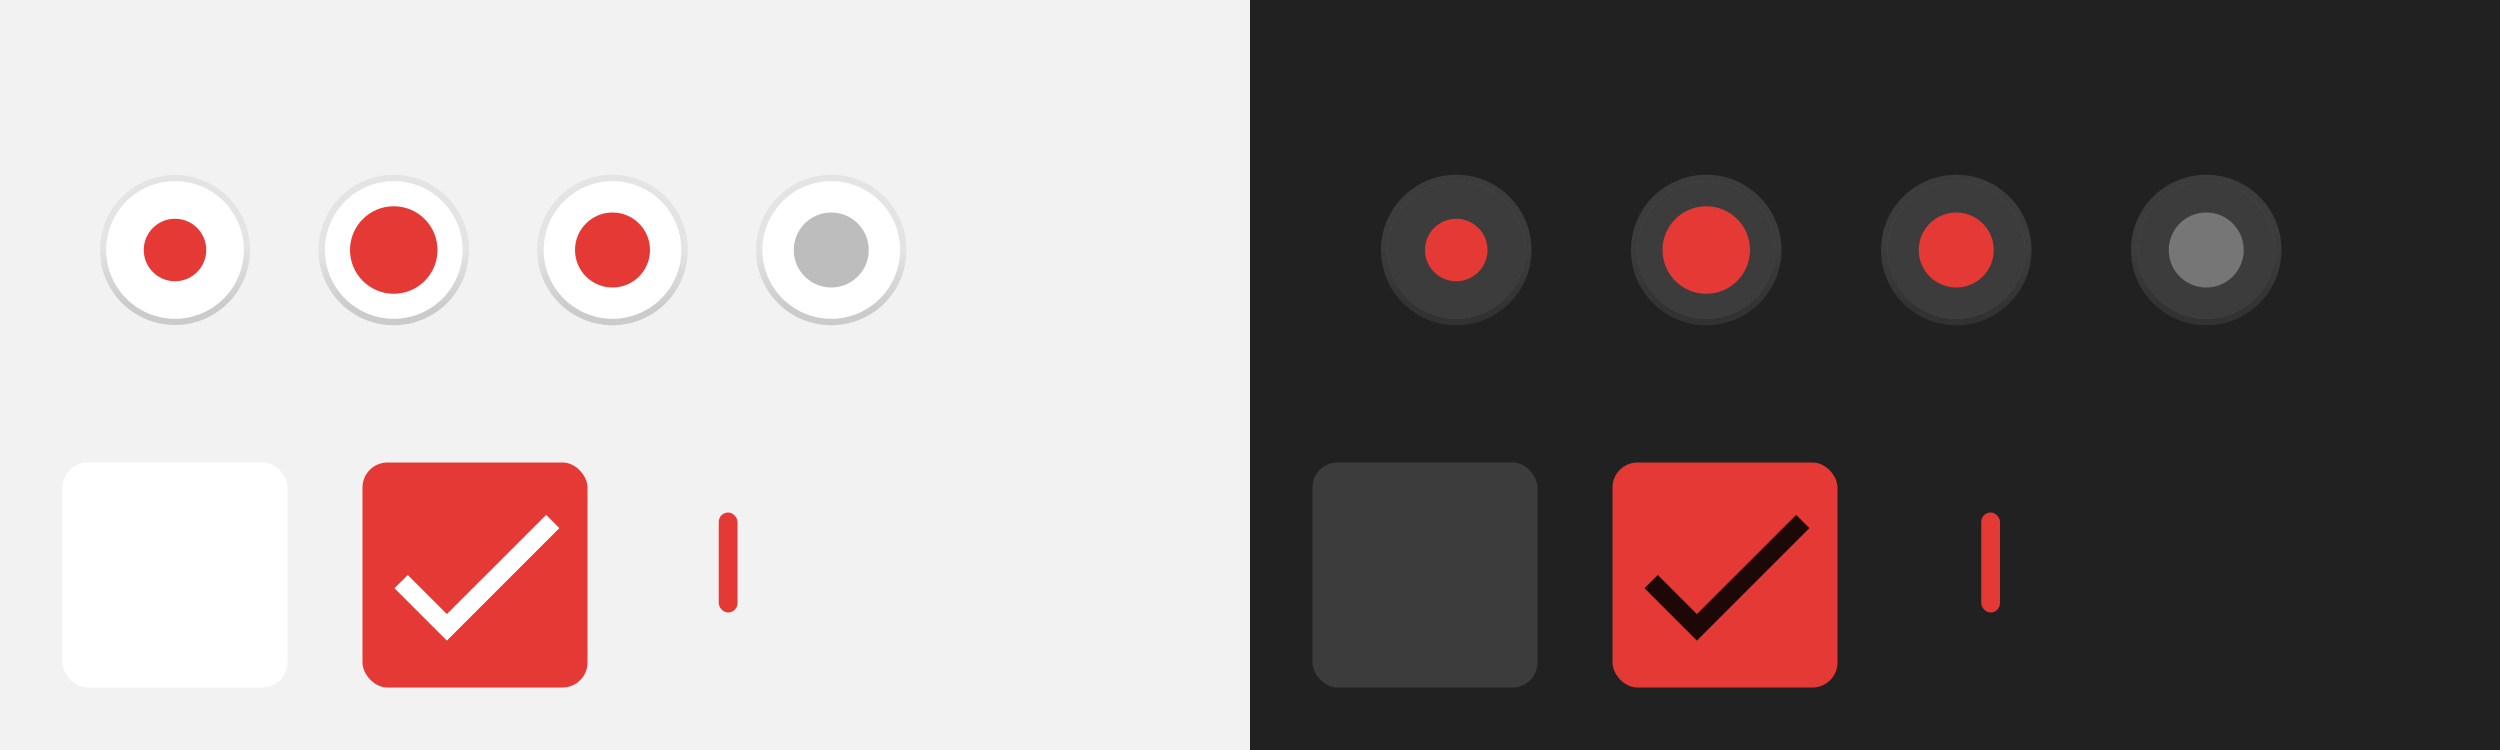 <?xml version="1.0" encoding="UTF-8" standalone="no"?>
<svg
   width="400"
   height="120"
   version="1.1"
   viewBox="0 0 400 120"
   id="svg316"
   sodipodi:docname="assets.svg"
   inkscape:version="1.4 (e7c3feb100, 2024-10-09)"
   xmlns:inkscape="http://www.inkscape.org/namespaces/inkscape"
   xmlns:sodipodi="http://sodipodi.sourceforge.net/DTD/sodipodi-0.dtd"
   xmlns:xlink="http://www.w3.org/1999/xlink"
   xmlns="http://www.w3.org/2000/svg"
   xmlns:svg="http://www.w3.org/2000/svg">
  <rect x="0" y="0" width="400" height="120" fill="#333333" stroke="none"/>
  <sodipodi:namedview
     id="namedview318"
     pagecolor="#ffffff"
     bordercolor="#666666"
     borderopacity="1.0"
     inkscape:pageshadow="2"
     inkscape:pageopacity="0.0"
     inkscape:pagecheckerboard="0"
     showgrid="false"
     inkscape:zoom="2.3228458"
     inkscape:cx="206.21257"
     inkscape:cy="120.75705"
     inkscape:window-width="1920"
     inkscape:window-height="1012"
     inkscape:window-x="0"
     inkscape:window-y="0"
     inkscape:window-maximized="1"
     inkscape:current-layer="layer1"
     showguides="true"
     inkscape:guide-bbox="true"
     inkscape:showpageshadow="2"
     inkscape:deskcolor="#d1d1d1">
    <inkscape:grid
       type="xygrid"
       id="grid1036"
       originx="0"
       originy="0"
       spacingy="1"
       spacingx="1"
       units="px" />
  </sodipodi:namedview>
  <defs
     id="colors">
    <linearGradient
       id="border"
       x1="41"
       x2="41"
       y1="6"
       y2="26"
       gradientTransform="translate(-48)"
       gradientUnits="userSpaceOnUse">
      <stop
         stop-opacity=".058"
         offset=".5"
         id="stop83" />
      <stop
         stop-opacity=".162"
         offset=".955"
         id="stop85" />
    </linearGradient>
    <linearGradient
       id="border-dark"
       x1="41"
       x2="41"
       y1="6"
       y2="26"
       gradientTransform="translate(-48)"
       gradientUnits="userSpaceOnUse">
      <stop
         stop-color="#fbfbfb"
         stop-opacity=".122"
         offset=".5"
         id="stop2" />
      <stop
         stop-color="#ffffff"
         stop-opacity=".078"
         offset=".955"
         id="stop4" />
    </linearGradient>
    <linearGradient
       id="color-on-primary-dark"
       x1="6.212"
       x2="29.25"
       y1="11.894"
       y2="11.894"
       gradientTransform="scale(1.145,0.873)"
       gradientUnits="userSpaceOnUse">
      <stop
         stop-color="#FFFFFF"
         offset="1"
         id="stop7" />
    </linearGradient>
    <linearGradient
       id="color-on-primary-light"
       x1="6.212"
       x2="29.25"
       y1="11.894"
       y2="11.894"
       gradientTransform="scale(1.145,0.873)"
       gradientUnits="userSpaceOnUse">
      <stop
         stop-color="#000000"
         stop-opacity=".87"
         offset="1"
         id="stop10" />
    </linearGradient>
    <linearGradient
       id="color-text-secondary-disabled">
      <stop
         stop-color="#000000"
         stop-opacity=".26"
         offset="1"
         id="stop13" />
    </linearGradient>
    <linearGradient
       id="color-text-secondary-disabled-dark">
      <stop
         stop-color="#FFFFFF"
         stop-opacity=".3"
         offset="1"
         id="stop16" />
    </linearGradient>
    <linearGradient
       id="color-primary-dark">
      <stop
         stop-color="#E53935"
         offset="1"
         id="stop19" />
    </linearGradient>
    <linearGradient
       id="color-primary-light">
      <stop
         stop-color="#E53935"
         offset="1"
         id="stop22" />
    </linearGradient>
    <linearGradient
       id="color-background">
      <stop
         stop-color="#F2F2F2"
         offset="1"
         id="stop25" />
    </linearGradient>
    <linearGradient
       id="color-background-dark">
      <stop
         stop-color="#212121"
         offset="1"
         id="stop28" />
    </linearGradient>
    <linearGradient
       id="color-surface"
       x2="40"
       gradientUnits="userSpaceOnUse">
      <stop
         stop-color="#FFFFFF"
         offset="1"
         id="stop31" />
    </linearGradient>
    <linearGradient
       id="color-surface-dark"
       x2="40"
       gradientUnits="userSpaceOnUse">
      <stop
         stop-color="#3C3C3C"
         offset="1"
         id="stop34" />
    </linearGradient>
  </defs>
  <g
     inkscape:groupmode="layer"
     id="layer2"
     inkscape:label="background"
     sodipodi:insensitive="true">
    <rect
       width="200"
       height="573.405"
       id="rect109"
       style="fill:url(#color-background)"
       x="0"
       y="-93.405" />
    <rect
       x="200"
       width="200"
       height="573.405"
       id="rect107"
       style="fill:url(#color-background-dark)"
       y="-93.405" />
  </g>
  <g
     inkscape:groupmode="layer"
     id="layer1"
     inkscape:label="assets"
     style="display:inline">
    <g
       id="linked-entry-firstchild-disabled">
      <path
         id="path1149"
         style="opacity:0.04;fill:#000000;paint-order:stroke fill markers"
         d="m 18,320 c -2.216,0 -4,1.784 -4,4 v 24 c 0,2.216 1.784,4 4,4 h 46 v -1 H 18 c -1.662,0 -3,-1.338 -3,-3 v -24 c 0,-1.662 1.338,-3 3,-3 h 46 v -1 z" />
    </g>
    <g
       id="selected-line">
      <rect
         x="115"
         y="82"
         width="3"
         height="16"
         rx="1.5"
         ry="1.5"
         id="rect111"
         style="fill:url(#color-primary-dark)" />
    </g>
    <g
       id="selectionmode-checkbox-unchecked"
       transform="translate(8,72)">
      <rect
         width="40"
         height="40"
         fill="none"
         id="rect5120"
         x="0"
         y="0" />
      <rect
         x="2"
         y="2"
         width="36"
         height="36"
         rx="4"
         id="rect5122"
         style="fill:url(#color-surface)" />
    </g>
    <g
       id="selectionmode-checkbox-checked"
       transform="translate(56,72)">
      <rect
         width="40"
         height="40"
         fill="none"
         id="rect5136"
         x="0"
         y="0" />
      <rect
         x="2"
         y="2"
         width="36"
         height="36"
         rx="4"
         id="rect5138"
         style="fill:url(#color-primary-dark)" />
      <path
         d="M 15.5,26.255 9.245,20 7.115,22.115 15.5,30.5 l 18,-18 -2.115,-2.115 z"
         id="path5063"
         style="fill:url(#color-on-primary-dark)" />
    </g>
    <g
       id="selectionmode-checkbox-unchecked-dark"
       transform="translate(208,72)">
      <rect
         width="40"
         height="40"
         fill="none"
         id="rect5128"
         x="0"
         y="0" />
      <rect
         x="2"
         y="2"
         width="36"
         height="36"
         rx="4"
         id="rect5130"
         style="fill:url(#color-surface-dark)" />
    </g>
    <g
       id="selectionmode-checkbox-checked-dark"
       transform="translate(256,72)">
      <rect
         width="40"
         height="40"
         fill="none"
         id="rect5142"
         x="0"
         y="0" />
      <rect
         x="2"
         y="2"
         width="36"
         height="36"
         rx="4"
         id="rect5144"
         style="fill:url(#color-primary-light)" />
      <path
         d="M 15.5,26.255 9.245,20 7.115,22.115 15.5,30.5 l 18,-18 -2.115,-2.115 z"
         id="path5116"
         style="fill:url(#color-on-primary-light)" />
    </g>
    <g
       transform="translate(202)"
       id="selected-line-dark">
      <rect
         x="115"
         y="82"
         width="3"
         height="16"
         rx="1.5"
         ry="1.5"
         id="rect194"
         style="fill:url(#color-primary-light)" />
    </g>
    <g
       id="scale-slider"
       transform="matrix(1.04,0,0,1.04,111,21.8)">
      <rect
         x="-25"
         y="5"
         width="25"
         height="25"
         rx="0"
         ry="0"
         fill="none"
         stroke-linecap="round"
         stroke-linejoin="round"
         stroke-opacity="0.997"
         stroke-width="2"
         id="rect198" />
      <g
         transform="translate(-5.5,1.5)"
         id="g206">
        <path
           d="m -7,5.423 c -5.841,0 -10.577,4.735 -10.577,10.577 0,5.841 4.735,10.577 10.577,10.577 C -1.159,26.577 3.577,21.841 3.577,16 3.577,10.159 -1.159,5.423 -7,5.423 Z"
           id="path5605"
           style="fill:url(#color-surface);stroke:url(#border);stroke-width:2" />
        <path
           d="m -7,5.423 c -5.841,0 -10.577,4.735 -10.577,10.577 0,5.841 4.735,10.577 10.577,10.577 C -1.159,26.577 3.577,21.841 3.577,16 3.577,10.159 -1.159,5.423 -7,5.423 Z"
           id="path202"
           style="fill:url(#color-surface)" />
        <path
           d="m -12.769,16 c 0,-3.186 2.583,-5.769 5.769,-5.769 3.186,0 5.769,2.583 5.769,5.769 0,3.186 -2.583,5.769 -5.769,5.769 -3.186,0 -5.769,-2.583 -5.769,-5.769 z"
           id="path204"
           style="fill:url(#color-primary-dark)" />
      </g>
    </g>
    <g
       id="scale-slider-dark"
       transform="matrix(1.04,0,0,1.04,326,21.8)">
      <rect
         x="-25"
         y="5"
         width="25"
         height="25"
         rx="0"
         ry="0"
         fill="none"
         stroke-linecap="round"
         stroke-linejoin="round"
         stroke-opacity="0.997"
         stroke-width="2"
         id="rect209" />
      <g
         transform="translate(-5.5,1.5)"
         id="g217">
        <path
           d="m -7,5.423 c -5.841,0 -10.577,4.735 -10.577,10.577 0,5.841 4.735,10.577 10.577,10.577 C -1.159,26.577 3.577,21.841 3.577,16 3.577,10.159 -1.159,5.423 -7,5.423 Z"
           id="path6335"
           style="fill:url(#color-surface-dark);stroke:url(#border-dark);stroke-width:2" />
        <path
           d="m -7,5.423 c -5.841,0 -10.577,4.735 -10.577,10.577 0,5.841 4.735,10.577 10.577,10.577 C -1.159,26.577 3.577,21.841 3.577,16 3.577,10.159 -1.159,5.423 -7,5.423 Z"
           id="path213"
           style="fill:url(#color-surface-dark)" />
        <path
           d="m -12.769,16 c 0,-3.186 2.583,-5.769 5.769,-5.769 3.186,0 5.769,2.583 5.769,5.769 0,3.186 -2.583,5.769 -5.769,5.769 -3.186,0 -5.769,-2.583 -5.769,-5.769 z"
           id="path215"
           style="fill:url(#color-primary-light)" />
      </g>
    </g>
    <g
       id="scale-slider-hover"
       transform="matrix(1.04,0,0,1.04,76,21.8)">
      <rect
         x="-25"
         y="5"
         width="25"
         height="25"
         rx="0"
         ry="0"
         fill="none"
         stroke-linecap="round"
         stroke-linejoin="round"
         stroke-opacity="0.997"
         stroke-width="2"
         id="rect220" />
      <g
         transform="translate(-5.5,1.5)"
         id="g228">
        <path
           d="m -7,5.423 c -5.841,0 -10.577,4.735 -10.577,10.577 0,5.841 4.735,10.577 10.577,10.577 C -1.159,26.577 3.577,21.841 3.577,16 3.577,10.159 -1.159,5.423 -7,5.423 Z"
           id="path5591"
           style="fill:url(#color-surface);stroke:url(#border);stroke-width:2" />
        <path
           d="m -7,5.423 c -5.841,0 -10.577,4.735 -10.577,10.577 0,5.841 4.735,10.577 10.577,10.577 C -1.159,26.577 3.577,21.841 3.577,16 3.577,10.159 -1.159,5.423 -7,5.423 Z"
           id="path224"
           style="fill:url(#color-surface)" />
        <path
           d="m -13.731,16 c 0,-3.717 3.013,-6.731 6.731,-6.731 3.717,0 6.731,3.013 6.731,6.731 0,3.717 -3.013,6.731 -6.731,6.731 -3.717,0 -6.731,-3.013 -6.731,-6.731 z"
           id="path226"
           style="fill:url(#color-primary-dark)" />
      </g>
    </g>
    <g
       id="scale-slider-hover-dark"
       transform="matrix(1.04,0,0,1.04,286,21.8)">
      <rect
         x="-25"
         y="5"
         width="25"
         height="25"
         rx="0"
         ry="0"
         fill="none"
         stroke-linecap="round"
         stroke-linejoin="round"
         stroke-opacity="0.997"
         stroke-width="2"
         id="rect231" />
      <g
         transform="translate(-5.5,1.5)"
         id="g239">
        <path
           d="m -7,5.423 c -5.841,0 -10.577,4.735 -10.577,10.577 0,5.841 4.735,10.577 10.577,10.577 C -1.159,26.577 3.577,21.841 3.577,16 3.577,10.159 -1.159,5.423 -7,5.423 Z"
           id="path6325"
           style="fill:url(#color-surface-dark);stroke:url(#border-dark);stroke-width:2" />
        <path
           d="m -7,5.423 c -5.841,0 -10.577,4.735 -10.577,10.577 0,5.841 4.735,10.577 10.577,10.577 C -1.159,26.577 3.577,21.841 3.577,16 3.577,10.159 -1.159,5.423 -7,5.423 Z"
           id="path235"
           style="fill:url(#color-surface-dark)" />
        <path
           d="m -13.731,16 c 0,-3.717 3.013,-6.731 6.731,-6.731 3.717,0 6.731,3.013 6.731,6.731 0,3.717 -3.013,6.731 -6.731,6.731 -3.717,0 -6.731,-3.013 -6.731,-6.731 z"
           id="path237"
           style="fill:url(#color-primary-light)" />
      </g>
    </g>
    <g
       id="scale-slider-active"
       transform="translate(40,22)">
      <rect
         x="-25"
         y="5"
         width="26"
         height="26"
         rx="0"
         ry="0"
         id="rect242"
         fill="none" />
      <g
         transform="translate(-5.5,1.5)"
         id="g250">
        <path
           d="m -6.5,5.5 c -6.075,0 -11,4.925 -11,11 0,6.075 4.925,11 11,11 6.075,0 11,-4.925 11,-11 0,-6.075 -4.925,-11 -11,-11 z"
           id="path244"
           style="fill:url(#color-surface);fill-opacity:1;stroke:url(#border);stroke-width:2" />
        <path
           d="m -6.5,5.5 c -6.075,0 -11,4.925 -11,11 0,6.075 4.925,11 11,11 6.075,0 11,-4.925 11,-11 0,-6.075 -4.925,-11 -11,-11 z"
           id="path246"
           style="fill:url(#color-surface)" />
        <path
           d="m -11.5,16.5 c 0,-2.761 2.239,-5 5,-5 2.761,0 5,2.239 5,5 0,2.761 -2.239,5 -5,5 -2.761,0 -5,-2.239 -5,-5 z"
           id="path248"
           style="fill:url(#color-primary-dark)" />
      </g>
    </g>
    <g
       id="scale-slider-active-dark"
       transform="matrix(1.04,0,0,1.04,246,21.8)">
      <rect
         x="-25"
         y="5"
         width="25"
         height="25"
         rx="0"
         ry="0"
         fill="none"
         stroke-linecap="round"
         stroke-linejoin="round"
         stroke-opacity="0.997"
         stroke-width="2"
         id="rect253" />
      <g
         transform="translate(-5.5,1.5)"
         id="g261">
        <path
           d="m -7,5.423 c -5.841,0 -10.577,4.735 -10.577,10.577 0,5.841 4.735,10.577 10.577,10.577 C -1.159,26.577 3.577,21.841 3.577,16 3.577,10.159 -1.159,5.423 -7,5.423 Z"
           id="path6315"
           style="fill:url(#color-surface-dark);stroke:url(#border-dark);stroke-width:2" />
        <path
           d="m -7,5.423 c -5.841,0 -10.577,4.735 -10.577,10.577 0,5.841 4.735,10.577 10.577,10.577 C -1.159,26.577 3.577,21.841 3.577,16 3.577,10.159 -1.159,5.423 -7,5.423 Z"
           id="path257"
           style="fill:url(#color-surface-dark)" />
        <path
           d="m -11.808,16 c 0,-2.655 2.152,-4.808 4.808,-4.808 2.655,0 4.808,2.152 4.808,4.808 0,2.655 -2.152,4.808 -4.808,4.808 -2.655,0 -4.808,-2.152 -4.808,-4.808 z"
           id="path259"
           style="fill:url(#color-primary-light)" />
      </g>
    </g>
    <g
       id="scale-slider-disabled"
       transform="matrix(1.04,0,0,1.04,146,21.8)">
      <rect
         x="-25"
         y="5"
         width="25"
         height="25"
         rx="0"
         ry="0"
         fill="none"
         stroke-linecap="round"
         stroke-linejoin="round"
         stroke-opacity="0.997"
         stroke-width="2"
         id="rect264" />
      <g
         transform="translate(-5.5,1.5)"
         id="g272">
        <path
           d="m -7,5.423 c -5.841,0 -10.577,4.735 -10.577,10.577 0,5.841 4.735,10.577 10.577,10.577 C -1.159,26.577 3.577,21.841 3.577,16 3.577,10.159 -1.159,5.423 -7,5.423 Z"
           id="path5623"
           style="fill:url(#color-surface);stroke:url(#border);stroke-width:2" />
        <path
           d="m -7,5.423 c -5.841,0 -10.577,4.735 -10.577,10.577 0,5.841 4.735,10.577 10.577,10.577 C -1.159,26.577 3.577,21.841 3.577,16 3.577,10.159 -1.159,5.423 -7,5.423 Z"
           id="path268"
           style="fill:url(#color-surface)" />
        <path
           d="m -12.769,16 c 0,-3.186 2.583,-5.769 5.769,-5.769 3.186,0 5.769,2.583 5.769,5.769 0,3.186 -2.583,5.769 -5.769,5.769 -3.186,0 -5.769,-2.583 -5.769,-5.769 z"
           id="path270"
           style="fill:url(#color-text-secondary-disabled)" />
      </g>
    </g>
    <g
       id="scale-slider-disabled-dark"
       transform="matrix(1.04,0,0,1.04,366,21.8)">
      <rect
         x="-25"
         y="5"
         width="25"
         height="25"
         rx="0"
         ry="0"
         fill="none"
         stroke-linecap="round"
         stroke-linejoin="round"
         stroke-opacity="0.997"
         stroke-width="2"
         id="rect275" />
      <g
         transform="translate(-5.5,1.5)"
         id="g283">
        <path
           d="m -7,5.423 c -5.841,0 -10.577,4.735 -10.577,10.577 0,5.841 4.735,10.577 10.577,10.577 C -1.159,26.577 3.577,21.841 3.577,16 3.577,10.159 -1.159,5.423 -7,5.423 Z"
           id="path6347"
           style="fill:url(#color-surface-dark);stroke:url(#border-dark);stroke-width:2" />
        <path
           d="m -7,5.423 c -5.841,0 -10.577,4.735 -10.577,10.577 0,5.841 4.735,10.577 10.577,10.577 C -1.159,26.577 3.577,21.841 3.577,16 3.577,10.159 -1.159,5.423 -7,5.423 Z"
           id="path279"
           style="fill:url(#color-surface-dark)" />
        <path
           d="m -12.769,16 c 0,-3.186 2.583,-5.769 5.769,-5.769 3.186,0 5.769,2.583 5.769,5.769 0,3.186 -2.583,5.769 -5.769,5.769 -3.186,0 -5.769,-2.583 -5.769,-5.769 z"
           id="path281"
           style="fill:url(#color-text-secondary-disabled-dark)" />
      </g>
    </g>
    <g
       id="entry-normal"
       transform="translate(0,29)">
      <path
         d="m 18,151 c -2.216,0 -4,1.784 -4,4 v 24 c 0,1.204 0.538,2.268 1.375,3 H 18 c -1.662,0 -3,-1.338 -3,-3 v -24 c 0,-1.662 1.338,-3 3,-3 h 152 c 1.662,0 3,1.338 3,3 v 24 c 0,1.662 -1.338,3 -3,3 h 2.625 c 0.837,-0.732 1.375,-1.796 1.375,-3 v -24 c 0,-2.216 -1.784,-4 -4,-4 z"
         opacity="0.08"
         id="path290"
         style="fill:#000000" />
      <path
         d="m 15.375,182 c 0.703,0.615 1.613,1 2.625,1 h 152 c 1.012,0 1.922,-0.385 2.625,-1 H 18.005 Z"
         opacity=".45"
         id="path292"
         style="opacity:0.35;fill:#000000" />
    </g>
    <g
       id="entry-focus"
       transform="translate(0,15)">
      <path
         d="m 18,205 c -2.216,0 -4,1.784 -4,4 v 24 c 0,0.733 0.209,1.41 0.551,2 h 1.225 c -0.477,-0.531 -0.775,-1.227 -0.775,-2 v -24 c 0,-1.662 1.338,-3 3,-3 h 152 c 1.662,0 3,1.338 3,3 v 24 c 0,0.773 -0.298,1.469 -0.775,2 h 1.225 c 0.341,-0.59 0.551,-1.267 0.551,-2 v -24 c 0,-2.216 -1.784,-4 -4,-4 z"
         fill="#000000"
         opacity="0.08"
         stroke-width="0"
         style="paint-order:stroke fill markers"
         id="path295" />
      <path
         d="m 14.551,235 c 0.691,1.193 1.966,2 3.449,2 h 152 c 1.483,0 2.758,-0.807 3.449,-2 z"
         id="path297"
         style="fill:url(#color-primary-dark)" />
    </g>
    <g
       id="entry-disabled"
       transform="translate(0,15)">
      <path
         d="m 18,125 c -2.216,0 -4,1.784 -4,4 v 24 c 0,2.216 1.784,4 4,4 h 152 c 2.216,0 4,-1.784 4,-4 v -24 c 0,-2.216 -1.784,-4 -4,-4 z m 0,1 h 152 c 1.662,0 3,1.338 3,3 v 24 c 0,1.662 -1.338,3 -3,3 H 18 c -1.662,0 -3,-1.338 -3,-3 v -24 c 0,-1.662 1.338,-3 3,-3 z"
         fill="#000000"
         opacity="0.04"
         stroke-width="0"
         style="paint-order:stroke fill markers"
         id="path300" />
    </g>
    <g
       id="entry-normal-dark"
       transform="translate(207,29)">
      <path
         d="m 18,151 c -2.216,0 -4,1.784 -4,4 v 24 c 0,1.204 0.538,2.268 1.375,3 H 18 c -1.662,0 -3,-1.338 -3,-3 v -24 c 0,-1.662 1.338,-3 3,-3 h 152 c 1.662,0 3,1.338 3,3 v 24 c 0,1.662 -1.338,3 -3,3 h 2.625 c 0.837,-0.732 1.375,-1.796 1.375,-3 v -24 c 0,-2.216 -1.784,-4 -4,-4 z"
         opacity="0.12"
         style="fill:#ffffff;paint-order:stroke fill markers"
         id="path303" />
      <path
         d="m 15.375,182 c 0.703,0.615 1.613,1 2.625,1 h 152 c 1.012,0 1.922,-0.385 2.625,-1 H 18.005 Z"
         opacity=".5"
         id="path305"
         style="opacity:0.35;fill:#ffffff" />
    </g>
    <g
       id="entry-focus-dark"
       transform="translate(207,15)">
      <path
         d="m 18,205 c -2.216,0 -4,1.784 -4,4 v 24 c 0,0.733 0.209,1.41 0.551,2 h 1.225 c -0.477,-0.531 -0.775,-1.227 -0.775,-2 v -24 c 0,-1.662 1.338,-3 3,-3 h 152 c 1.662,0 3,1.338 3,3 v 24 c 0,0.773 -0.298,1.469 -0.775,2 h 1.225 c 0.341,-0.59 0.551,-1.267 0.551,-2 v -24 c 0,-2.216 -1.784,-4 -4,-4 z"
         fill="#ffffff"
         opacity="0.12"
         stroke-width="0"
         style="paint-order:stroke fill markers"
         id="path308" />
      <path
         d="m 14.551,235 c 0.691,1.193 1.966,2 3.449,2 h 152 c 1.483,0 2.758,-0.807 3.449,-2 z"
         id="path310"
         style="fill:url(#color-primary-light)" />
    </g>
    <g
       id="entry-disabled-dark"
       transform="translate(207,15)">
      <path
         d="m 18,125 c -2.216,0 -4,1.784 -4,4 v 24 c 0,2.216 1.784,4 4,4 h 152 c 2.216,0 4,-1.784 4,-4 v -24 c 0,-2.216 -1.784,-4 -4,-4 z m 0,1 h 152 c 1.662,0 3,1.338 3,3 v 24 c 0,1.662 -1.338,3 -3,3 H 18 c -1.662,0 -3,-1.338 -3,-3 v -24 c 0,-1.662 1.338,-3 3,-3 z"
         fill="#ffffff"
         opacity="0.05"
         stroke-width="0"
         style="paint-order:stroke fill markers"
         id="path313" />
    </g>
    <g
       id="linked-entry-normal">
      <path
         id="path1018"
         style="opacity:0.08;fill:#000000"
         d="m 64,360 v 1 h 60 v -1 z" />
      <path
         id="path1020"
         style="opacity:0.35;fill:#000000"
         d="m 64,391 v 1 h 60 v -1 z" />
    </g>
    <g
       id="linked-entry-focus">
      <path
         id="path1024"
         style="opacity:0.08;fill:#000000;paint-order:stroke fill markers"
         d="m 64,400 v 1 h 60 v -1 z" />
      <path
         id="path1026"
         style="fill:url(#color-primary-dark)"
         d="m 64,430 v 2 h 60 v -2 z" />
    </g>
    <g
       id="linked-entry-disabled">
      <path
         id="path1030"
         style="opacity:0.04;fill:#000000;paint-order:stroke fill markers"
         d="m 64,320 v 1 h 60 v -1 z m 0,31 v 1 h 60 v -1 z" />
    </g>
    <g
       id="linked-entry-firstchild-normal">
      <path
         id="rect1257"
         style="opacity:0.35;fill:#000000;stroke-width:0;stroke-linecap:round;stroke-linejoin:round;paint-order:stroke fill markers"
         d="m 15.375,391 c 0.703,0.615 1.613,1 2.625,1 h 46 v -1 H 18.006 Z" />
      <path
         id="path1345"
         style="opacity:0.08;fill:#000000"
         d="m 18,360 c -2.216,0 -4,1.784 -4,4 v 24 c 0,1.204 0.538,2.268 1.375,3 H 18 c -1.662,0 -3,-1.338 -3,-3 v -24 c 0,-1.662 1.338,-3 3,-3 h 46 v -1 z" />
    </g>
    <g
       id="linked-entry-firstchild-focus">
      <path
         id="rect1341"
         style="fill:url(#color-primary-dark)"
         d="m 14.551,430 c 0.691,1.193 1.966,2 3.449,2 h 46 v -2 z" />
      <path
         id="path1455"
         style="opacity:0.08;fill:#000000;paint-order:stroke fill markers"
         d="m 18,400 c -2.216,0 -4,1.784 -4,4 v 24 c 0,0.733 0.209,1.41 0.551,2 h 1.225 C 15.298,429.469 15,428.773 15,428 v -24 c 0,-1.662 1.338,-3 3,-3 h 46 v -1 z" />
    </g>
    <use
       x="0"
       y="0"
       xlink:href="#linked-entry-firstchild-disabled"
       id="linked-entry-lastchild-disabled"
       transform="matrix(-1,0,0,1,188,0)"
       width="100%"
       height="100%" />
    <use
       x="0"
       y="0"
       xlink:href="#linked-entry-firstchild-normal"
       id="linked-entry-lastchild-normal"
       transform="matrix(-1,0,0,1,188,0)"
       width="100%"
       height="100%" />
    <use
       x="0"
       y="0"
       xlink:href="#linked-entry-firstchild-focus"
       id="linked-entry-lastchild-focus"
       transform="matrix(-1,0,0,1,188,0)"
       width="100%"
       height="100%" />
    <g
       id="linked-entry-firstchild-disabled-dark"
       transform="translate(207)">
      <path
         id="path1590"
         style="opacity:0.05;fill:#ffffff;paint-order:stroke fill markers"
         d="m 18,320 c -2.216,0 -4,1.784 -4,4 v 24 c 0,2.216 1.784,4 4,4 h 46 v -1 H 18 c -1.662,0 -3,-1.338 -3,-3 v -24 c 0,-1.662 1.338,-3 3,-3 h 46 v -1 z" />
    </g>
    <g
       id="linked-entry-normal-dark"
       transform="translate(207)">
      <path
         id="path1594"
         style="opacity:0.12;fill:#ffffff"
         d="m 64,360 v 1 h 60 v -1 z" />
      <path
         id="path1596"
         style="opacity:0.35;fill:#ffffff"
         d="m 64,391 v 1 h 60 v -1 z" />
    </g>
    <g
       id="linked-entry-focus-dark"
       transform="translate(207)">
      <path
         id="path1600"
         style="opacity:0.12;fill:#ffffff;paint-order:stroke fill markers"
         d="m 64,400 v 1 h 60 v -1 z" />
      <path
         id="path1602"
         style="fill:url(#color-primary-light)"
         d="m 64,430 v 2 h 60 v -2 z" />
    </g>
    <g
       id="linked-entry-disabled-dark"
       transform="translate(207)">
      <path
         id="path1606"
         style="opacity:0.05;fill:#ffffff;paint-order:stroke fill markers"
         d="m 64,320 v 1 h 60 v -1 z m 0,31 v 1 h 60 v -1 z" />
    </g>
    <g
       id="linked-entry-firstchild-normal-dark"
       transform="translate(207)">
      <path
         id="path1610"
         style="opacity:0.35;fill:#ffffff;stroke-width:0;stroke-linecap:round;stroke-linejoin:round;paint-order:stroke fill markers"
         d="m 15.375,391 c 0.703,0.615 1.613,1 2.625,1 h 46 v -1 H 18.006 Z" />
      <path
         id="path1612"
         style="opacity:0.12;fill:#ffffff"
         d="m 18,360 c -2.216,0 -4,1.784 -4,4 v 24 c 0,1.204 0.538,2.268 1.375,3 H 18 c -1.662,0 -3,-1.338 -3,-3 v -24 c 0,-1.662 1.338,-3 3,-3 h 46 v -1 z" />
    </g>
    <g
       id="linked-entry-firstchild-focus-dark"
       transform="translate(207)">
      <path
         id="path1616"
         style="fill:url(#color-primary-light)"
         d="m 14.551,430 c 0.691,1.193 1.966,2 3.449,2 h 46 v -2 z" />
      <path
         id="path1618"
         style="opacity:0.12;fill:#ffffff;paint-order:stroke fill markers"
         d="m 18,400 c -2.216,0 -4,1.784 -4,4 v 24 c 0,0.733 0.209,1.41 0.551,2 h 1.225 C 15.298,429.469 15,428.773 15,428 v -24 c 0,-1.662 1.338,-3 3,-3 h 46 v -1 z" />
    </g>
    <use
       x="0"
       y="0"
       xlink:href="#linked-entry-firstchild-disabled-dark"
       id="linked-entry-lastchild-disabled-dark"
       transform="matrix(-1,0,0,1,602,0)"
       width="100%"
       height="100%" />
    <use
       x="0"
       y="0"
       xlink:href="#linked-entry-firstchild-normal-dark"
       id="linked-entry-lastchild-normal-dark"
       transform="matrix(-1,0,0,1,602,0)"
       width="100%"
       height="100%" />
    <use
       x="0"
       y="0"
       xlink:href="#linked-entry-firstchild-focus-dark"
       id="linked-entry-lastchild-focus-dark"
       transform="matrix(-1,0,0,1,602,0)"
       width="100%"
       height="100%" />
    <g
       id="scale-horz-marks-before-slider"
       transform="translate(25,-85)">
      <path
         style="fill:url(#color-surface);stroke:url(#border);stroke-width:2"
         d="M 19,3.074 10.527,11.547 C 6.843,15.231 6.217,20.468 7.93,24.604 9.643,28.739 13.79,32 19,32 c 5.21,0 9.357,-3.261 11.07,-7.396 1.713,-4.135 1.087,-9.372 -2.598,-13.057 z"
         id="path1208" />
      <path
         style="fill:url(#color-surface)"
         d="M 19,3.074 10.527,11.547 C 6.843,15.231 6.217,20.468 7.93,24.604 9.643,28.739 13.79,32 19,32 c 5.21,0 9.357,-3.261 11.07,-7.396 1.713,-4.135 1.087,-9.372 -2.598,-13.057 z"
         id="path5882" />
      <path
         id="path5880"
         style="fill:url(#color-primary-dark)"
         d="m 19,11.559 -4.23,4.23 c -1.974,1.974 -2.174,4.401 -1.297,6.518 C 14.349,24.423 16.208,26 19,26 c 2.792,0 4.651,-1.577 5.527,-3.693 0.877,-2.116 0.678,-4.543 -1.297,-6.518 z" />
      <rect
         width="38"
         height="38"
         fill="none"
         id="rect62"
         x="0"
         y="0" />
    </g>
    <use
       id="scale-horz-marks-after-slider"
       transform="matrix(1,0,0,-1,38,-132)"
       width="100%"
       height="100%"
       xlink:href="#scale-horz-marks-before-slider"
       x="0"
       y="0" />
    <use
       id="scale-vert-marks-before-slider"
       transform="rotate(-90,82,-104)"
       width="100%"
       height="100%"
       xlink:href="#scale-horz-marks-before-slider"
       x="0"
       y="0" />
    <use
       id="scale-vert-marks-after-slider"
       transform="rotate(90,101,-9)"
       width="100%"
       height="100%"
       xlink:href="#scale-horz-marks-before-slider"
       x="0"
       y="0" />
    <use
       id="scale-horz-marks-after-slider-disabled"
       transform="matrix(1,0,0,-1,38,-56)"
       width="100%"
       height="100%"
       xlink:href="#scale-horz-marks-before-slider-disabled"
       x="0"
       y="0" />
    <use
       id="scale-vert-marks-before-slider-disabled"
       transform="rotate(-90,82,-66)"
       width="100%"
       height="100%"
       xlink:href="#scale-horz-marks-before-slider-disabled"
       x="0"
       y="0" />
    <use
       id="scale-vert-marks-after-slider-disabled"
       transform="rotate(90,101,29)"
       width="100%"
       height="100%"
       xlink:href="#scale-horz-marks-before-slider-disabled"
       x="0"
       y="0" />
    <use
       id="scale-horz-marks-after-slider-dark"
       transform="rotate(180,263,-66)"
       width="100%"
       height="100%"
       xlink:href="#scale-horz-marks-before-slider-dark"
       x="0"
       y="0" />
    <use
       id="scale-horz-marks-after-slider-disabled-dark"
       transform="rotate(180,263,-28)"
       width="100%"
       height="100%"
       xlink:href="#scale-horz-marks-before-slider-disabled-dark"
       x="0"
       y="0" />
    <use
       id="scale-vert-marks-before-slider-dark"
       transform="rotate(-90,282,-104)"
       width="100%"
       height="100%"
       xlink:href="#scale-horz-marks-before-slider-dark"
       x="0"
       y="0" />
    <use
       id="scale-vert-marks-before-slider-disabled-dark"
       transform="rotate(-90,282,-66)"
       width="100%"
       height="100%"
       xlink:href="#scale-horz-marks-before-slider-disabled-dark"
       x="0"
       y="0" />
    <use
       id="scale-vert-marks-after-slider-dark"
       transform="rotate(90,301,-9)"
       width="100%"
       height="100%"
       xlink:href="#scale-horz-marks-before-slider-dark"
       x="0"
       y="0" />
    <use
       id="scale-vert-marks-after-slider-disabled-dark"
       transform="rotate(90,301,29)"
       width="100%"
       height="100%"
       xlink:href="#scale-horz-marks-before-slider-disabled-dark"
       x="0"
       y="0" />
    <g
       id="scale-horz-marks-before-slider-disabled"
       transform="translate(25,-47)">
      <path
         style="fill:url(#color-surface);stroke:url(#border);stroke-width:2"
         d="M 19,3.074 10.527,11.547 C 6.843,15.231 6.217,20.468 7.93,24.604 9.643,28.739 13.79,32 19,32 c 5.21,0 9.357,-3.261 11.07,-7.396 1.713,-4.135 1.087,-9.372 -2.598,-13.057 z"
         id="path5888" />
      <path
         style="fill:url(#color-surface)"
         d="M 19,3.074 10.527,11.547 C 6.843,15.231 6.217,20.468 7.93,24.604 9.643,28.739 13.79,32 19,32 c 5.21,0 9.357,-3.261 11.07,-7.396 1.713,-4.135 1.087,-9.372 -2.598,-13.057 z"
         id="path1199" />
      <path
         id="path5886"
         style="fill:url(#color-text-secondary-disabled)"
         d="m 19,11.559 -4.23,4.23 c -1.974,1.974 -2.174,4.401 -1.297,6.518 C 14.349,24.423 16.208,26 19,26 c 2.792,0 4.651,-1.577 5.527,-3.693 0.877,-2.116 0.678,-4.543 -1.297,-6.518 z" />
      <rect
         width="38"
         height="38"
         fill="none"
         id="rect1231"
         x="0"
         y="0" />
    </g>
    <g
       id="scale-horz-marks-before-slider-dark"
       transform="translate(225,-85)">
      <g
         id="path1337">
        <path
           style="fill:url(#color-surface-dark);stroke:url(#border-dark);stroke-width:2"
           d="M 19,3.074 10.527,11.547 C 6.843,15.231 6.217,20.468 7.93,24.604 9.643,28.739 13.79,32 19,32 c 5.21,0 9.357,-3.261 11.07,-7.396 1.713,-4.135 1.087,-9.372 -2.598,-13.057 z"
           id="path537" />
        <path
           style="fill:url(#color-surface-dark)"
           d="M 19,3.074 10.527,11.547 C 6.843,15.231 6.217,20.468 7.93,24.604 9.643,28.739 13.79,32 19,32 c 5.21,0 9.357,-3.261 11.07,-7.396 1.713,-4.135 1.087,-9.372 -2.598,-13.057 z"
           id="path1221" />
        <path
           id="path535"
           style="fill:url(#color-primary-light)"
           d="m 19,11.559 -4.23,4.23 c -1.974,1.974 -2.174,4.401 -1.297,6.518 C 14.349,24.423 16.208,26 19,26 c 2.792,0 4.651,-1.577 5.527,-3.693 0.877,-2.116 0.678,-4.543 -1.297,-6.518 z" />
      </g>
      <rect
         width="38"
         height="38"
         fill="none"
         id="rect1339"
         x="0"
         y="0" />
      <g
         id="path1465" />
    </g>
    <g
       id="scale-horz-marks-before-slider-disabled-dark"
       transform="translate(225,-47)">
      <g
         id="path1347">
        <path
           style="fill:url(#color-surface-dark);stroke:url(#border-dark);stroke-width:2"
           d="M 19,3.074 10.527,11.547 C 6.843,15.231 6.217,20.468 7.93,24.604 9.643,28.739 13.79,32 19,32 c 5.21,0 9.357,-3.261 11.07,-7.396 1.713,-4.135 1.087,-9.372 -2.598,-13.057 z"
           id="path1226" />
        <path
           style="fill:url(#color-surface-dark)"
           d="M 19,3.074 10.527,11.547 C 6.843,15.231 6.217,20.468 7.93,24.604 9.643,28.739 13.79,32 19,32 c 5.21,0 9.357,-3.261 11.07,-7.396 1.713,-4.135 1.087,-9.372 -2.598,-13.057 z"
           id="path1195" />
        <path
           id="path1193"
           style="fill:url(#color-text-secondary-disabled-dark)"
           d="m 19,11.559 -4.23,4.23 c -1.974,1.974 -2.174,4.401 -1.297,6.518 C 14.349,24.423 16.208,26 19,26 c 2.792,0 4.651,-1.577 5.527,-3.693 0.877,-2.116 0.678,-4.543 -1.297,-6.518 z" />
      </g>
      <rect
         width="38"
         height="38"
         fill="none"
         id="rect1349"
         x="0"
         y="0" />
    </g>
  </g>
</svg>
